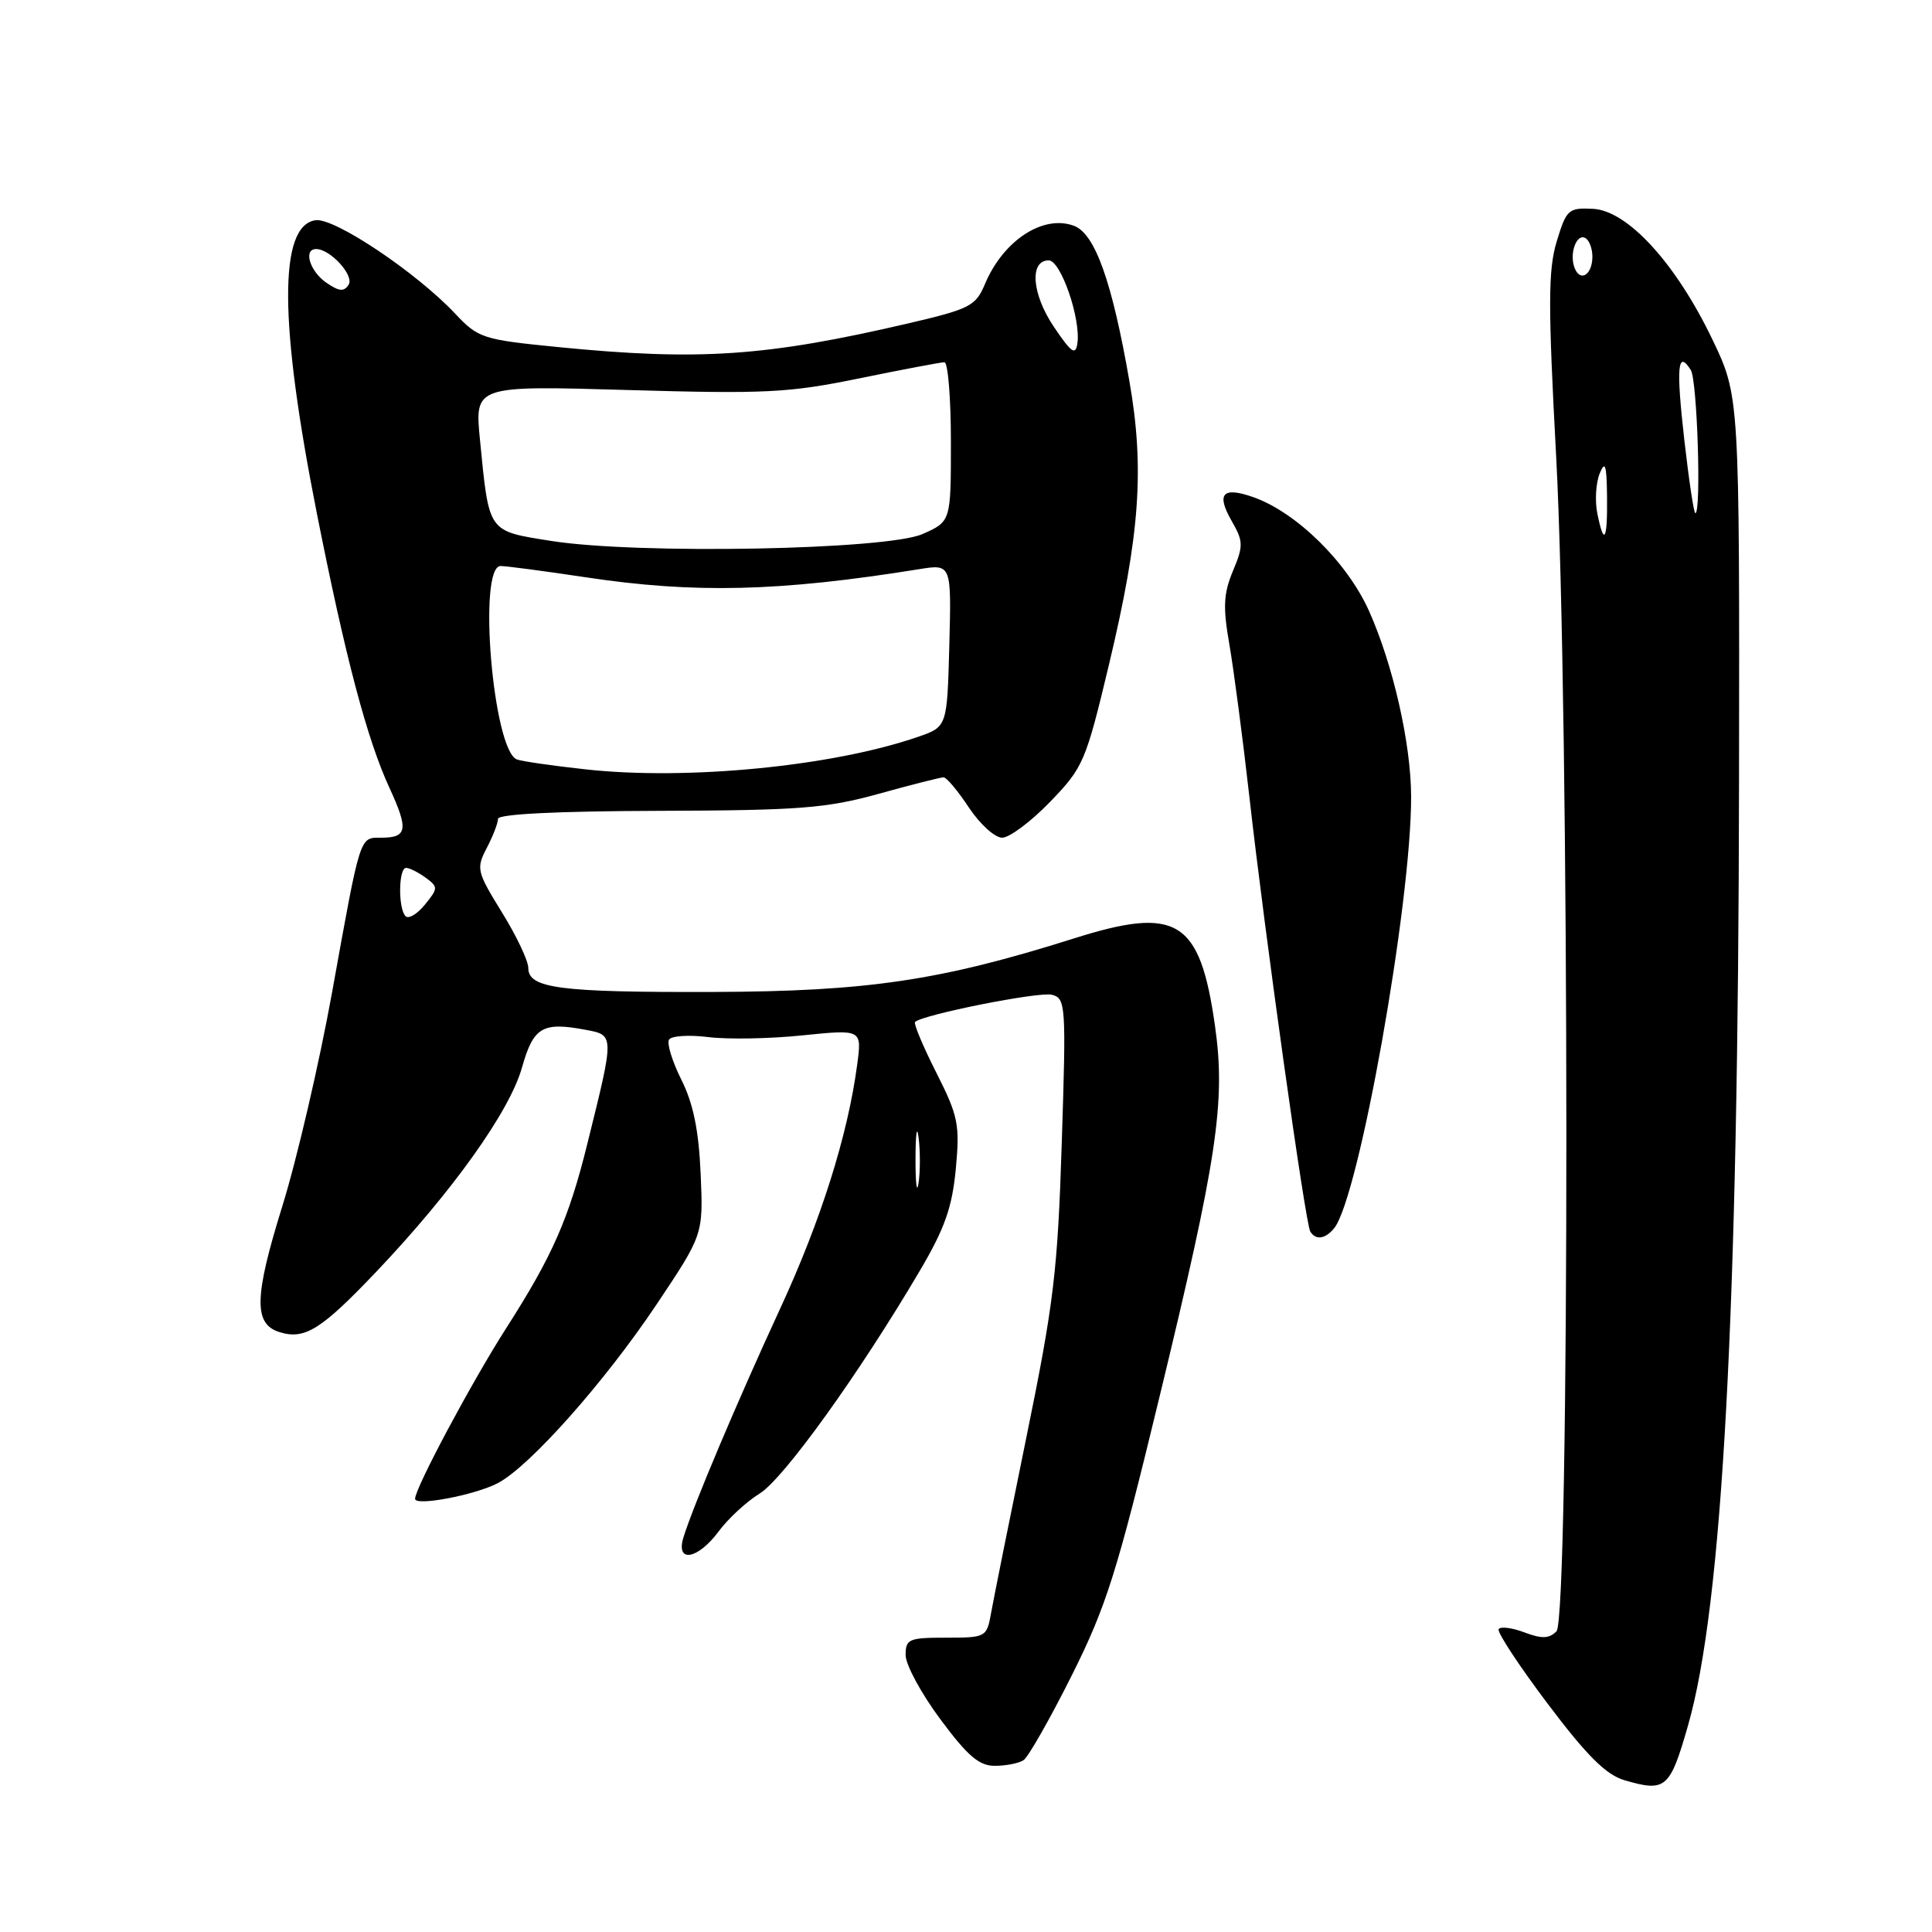 <?xml version="1.0" encoding="UTF-8" standalone="no"?>
<!DOCTYPE svg PUBLIC "-//W3C//DTD SVG 1.1//EN" "http://www.w3.org/Graphics/SVG/1.1/DTD/svg11.dtd" >
<svg xmlns="http://www.w3.org/2000/svg" xmlns:xlink="http://www.w3.org/1999/xlink" version="1.1" viewBox="0 0 256 256">
 <g >
 <path fill="currentColor"
d=" M 223.67 228.64 C 228.25 212.68 230.34 173.86 230.43 103.50 C 230.50 52.50 230.50 52.50 226.91 45.00 C 222.07 34.90 215.66 27.89 211.07 27.67 C 207.82 27.51 207.56 27.75 206.27 32.00 C 205.13 35.77 205.12 40.39 206.20 60.50 C 207.98 93.71 208.01 214.39 206.24 216.16 C 205.26 217.14 204.29 217.17 201.99 216.30 C 200.35 215.68 198.82 215.49 198.58 215.87 C 198.34 216.25 201.27 220.70 205.08 225.76 C 210.28 232.66 212.82 235.18 215.26 235.89 C 220.71 237.49 221.28 237.00 223.67 228.64 Z  M 135.63 233.23 C 136.24 232.83 139.11 227.80 141.99 222.05 C 146.60 212.84 147.99 208.44 153.65 185.05 C 161.29 153.52 162.42 146.00 161.00 135.98 C 159.00 121.86 156.01 120.01 142.26 124.36 C 124.58 129.94 114.95 131.37 94.50 131.44 C 74.13 131.50 70.00 130.97 70.00 128.25 C 70.00 127.31 68.43 123.99 66.50 120.88 C 63.17 115.48 63.08 115.08 64.50 112.36 C 65.32 110.79 65.99 109.05 65.99 108.50 C 66.00 107.87 73.80 107.48 87.25 107.44 C 105.91 107.38 109.46 107.11 116.41 105.19 C 120.76 103.98 124.64 103.00 125.03 103.00 C 125.42 103.00 126.93 104.80 128.38 107.00 C 129.84 109.20 131.82 111.00 132.79 111.00 C 133.76 111.00 136.62 108.86 139.14 106.25 C 143.55 101.69 143.86 100.97 146.96 88.00 C 151.04 70.88 151.68 62.10 149.65 50.50 C 147.36 37.32 145.10 30.99 142.33 29.93 C 138.25 28.38 132.94 31.85 130.51 37.64 C 129.29 40.55 128.53 40.94 120.35 42.85 C 101.48 47.24 92.66 47.84 73.86 45.98 C 63.96 45.00 63.36 44.80 60.34 41.59 C 55.18 36.10 44.31 28.82 41.81 29.18 C 36.91 29.89 36.97 42.70 41.98 68.00 C 45.78 87.16 48.65 98.02 51.62 104.43 C 54.15 109.93 53.97 111.00 50.51 111.00 C 47.62 111.00 47.80 110.43 44.00 131.50 C 42.31 140.85 39.34 153.63 37.39 159.89 C 33.68 171.83 33.60 175.42 37.00 176.50 C 40.37 177.57 42.54 176.21 49.89 168.48 C 59.94 157.90 67.53 147.27 69.16 141.47 C 70.68 136.09 71.87 135.38 77.57 136.45 C 81.43 137.17 81.43 137.03 77.84 151.50 C 75.37 161.50 73.21 166.40 67.10 175.95 C 62.53 183.08 55.00 197.18 55.00 198.60 C 55.00 199.61 62.87 198.12 65.93 196.54 C 70.14 194.36 80.07 183.19 86.96 172.90 C 93.19 163.59 93.19 163.59 92.84 155.54 C 92.59 149.79 91.87 146.24 90.29 143.08 C 89.08 140.66 88.34 138.26 88.65 137.76 C 88.96 137.25 91.30 137.10 93.86 137.42 C 96.41 137.74 102.03 137.64 106.35 137.19 C 114.21 136.39 114.21 136.39 113.58 141.08 C 112.34 150.42 108.77 161.74 103.36 173.43 C 97.75 185.57 91.78 199.69 90.55 203.75 C 89.52 207.15 92.47 206.63 95.21 202.94 C 96.45 201.25 98.91 198.98 100.66 197.90 C 103.84 195.94 113.86 182.00 121.87 168.40 C 125.19 162.77 126.17 159.98 126.65 154.87 C 127.20 149.00 126.97 147.88 124.06 142.12 C 122.30 138.64 121.04 135.63 121.25 135.42 C 122.22 134.45 137.69 131.37 139.38 131.81 C 141.22 132.29 141.28 133.14 140.69 151.41 C 140.15 168.42 139.64 172.68 135.99 190.50 C 133.74 201.50 131.64 211.96 131.32 213.75 C 130.75 216.94 130.64 217.00 125.37 217.00 C 120.42 217.00 120.00 217.18 120.00 219.31 C 120.00 220.58 122.07 224.41 124.60 227.81 C 128.23 232.70 129.75 234.00 131.85 233.98 C 133.31 233.98 135.01 233.64 135.63 233.23 Z  M 176.78 162.75 C 180.06 158.74 187.03 119.64 186.98 105.51 C 186.96 98.50 184.58 88.05 181.40 80.95 C 178.49 74.47 171.75 67.86 166.03 65.86 C 161.98 64.45 161.13 65.42 163.22 69.06 C 164.75 71.73 164.77 72.32 163.37 75.66 C 162.12 78.66 162.03 80.44 162.90 85.41 C 163.48 88.76 164.67 97.80 165.54 105.50 C 167.58 123.67 172.97 162.15 173.62 163.19 C 174.34 164.36 175.60 164.19 176.78 162.75 Z  M 211.65 68.01 C 211.32 66.37 211.46 64.01 211.96 62.76 C 212.69 60.96 212.89 61.57 212.94 65.75 C 213.01 71.64 212.54 72.46 211.65 68.01 Z  M 223.18 58.29 C 222.08 48.59 222.29 46.27 224.04 49.03 C 224.90 50.38 225.45 68.00 224.64 68.00 C 224.44 68.00 223.79 63.63 223.18 58.29 Z  M 208.64 35.49 C 207.90 33.58 208.93 30.84 210.10 31.56 C 210.60 31.87 211.00 32.96 211.00 34.00 C 211.00 36.42 209.38 37.44 208.64 35.49 Z  M 121.31 153.50 C 121.32 150.20 121.50 148.97 121.72 150.77 C 121.95 152.57 121.94 155.27 121.71 156.77 C 121.49 158.27 121.30 156.80 121.31 153.50 Z  M 53.74 121.40 C 52.74 120.40 52.80 115.00 53.81 115.00 C 54.25 115.00 55.41 115.58 56.39 116.29 C 58.07 117.53 58.07 117.69 56.31 119.86 C 55.30 121.11 54.14 121.81 53.74 121.40 Z  M 77.55 101.94 C 73.17 101.46 69.10 100.87 68.49 100.63 C 65.32 99.42 63.27 75.00 66.34 75.00 C 67.07 75.00 72.14 75.67 77.59 76.49 C 92.04 78.67 103.25 78.40 121.79 75.42 C 126.07 74.73 126.07 74.73 125.79 85.52 C 125.50 96.30 125.50 96.30 121.66 97.63 C 110.33 101.55 91.03 103.43 77.55 101.94 Z  M 73.06 71.68 C 64.57 70.33 64.82 70.68 63.60 58.29 C 62.89 51.09 62.89 51.09 83.19 51.68 C 101.45 52.21 104.55 52.05 113.89 50.13 C 119.60 48.96 124.67 48.00 125.14 48.00 C 125.61 48.00 126.00 52.75 126.00 58.55 C 126.00 69.10 126.00 69.10 122.25 70.76 C 117.50 72.87 84.46 73.48 73.06 71.68 Z  M 139.66 43.33 C 136.72 38.99 136.37 34.50 138.96 34.50 C 140.56 34.50 143.23 42.22 142.76 45.50 C 142.52 47.14 141.96 46.74 139.66 43.33 Z  M 43.20 37.43 C 41.03 35.91 40.17 33.00 41.89 33.00 C 43.77 33.00 46.98 36.52 46.19 37.73 C 45.58 38.69 44.91 38.62 43.20 37.43 Z "/>
</g>
</svg>